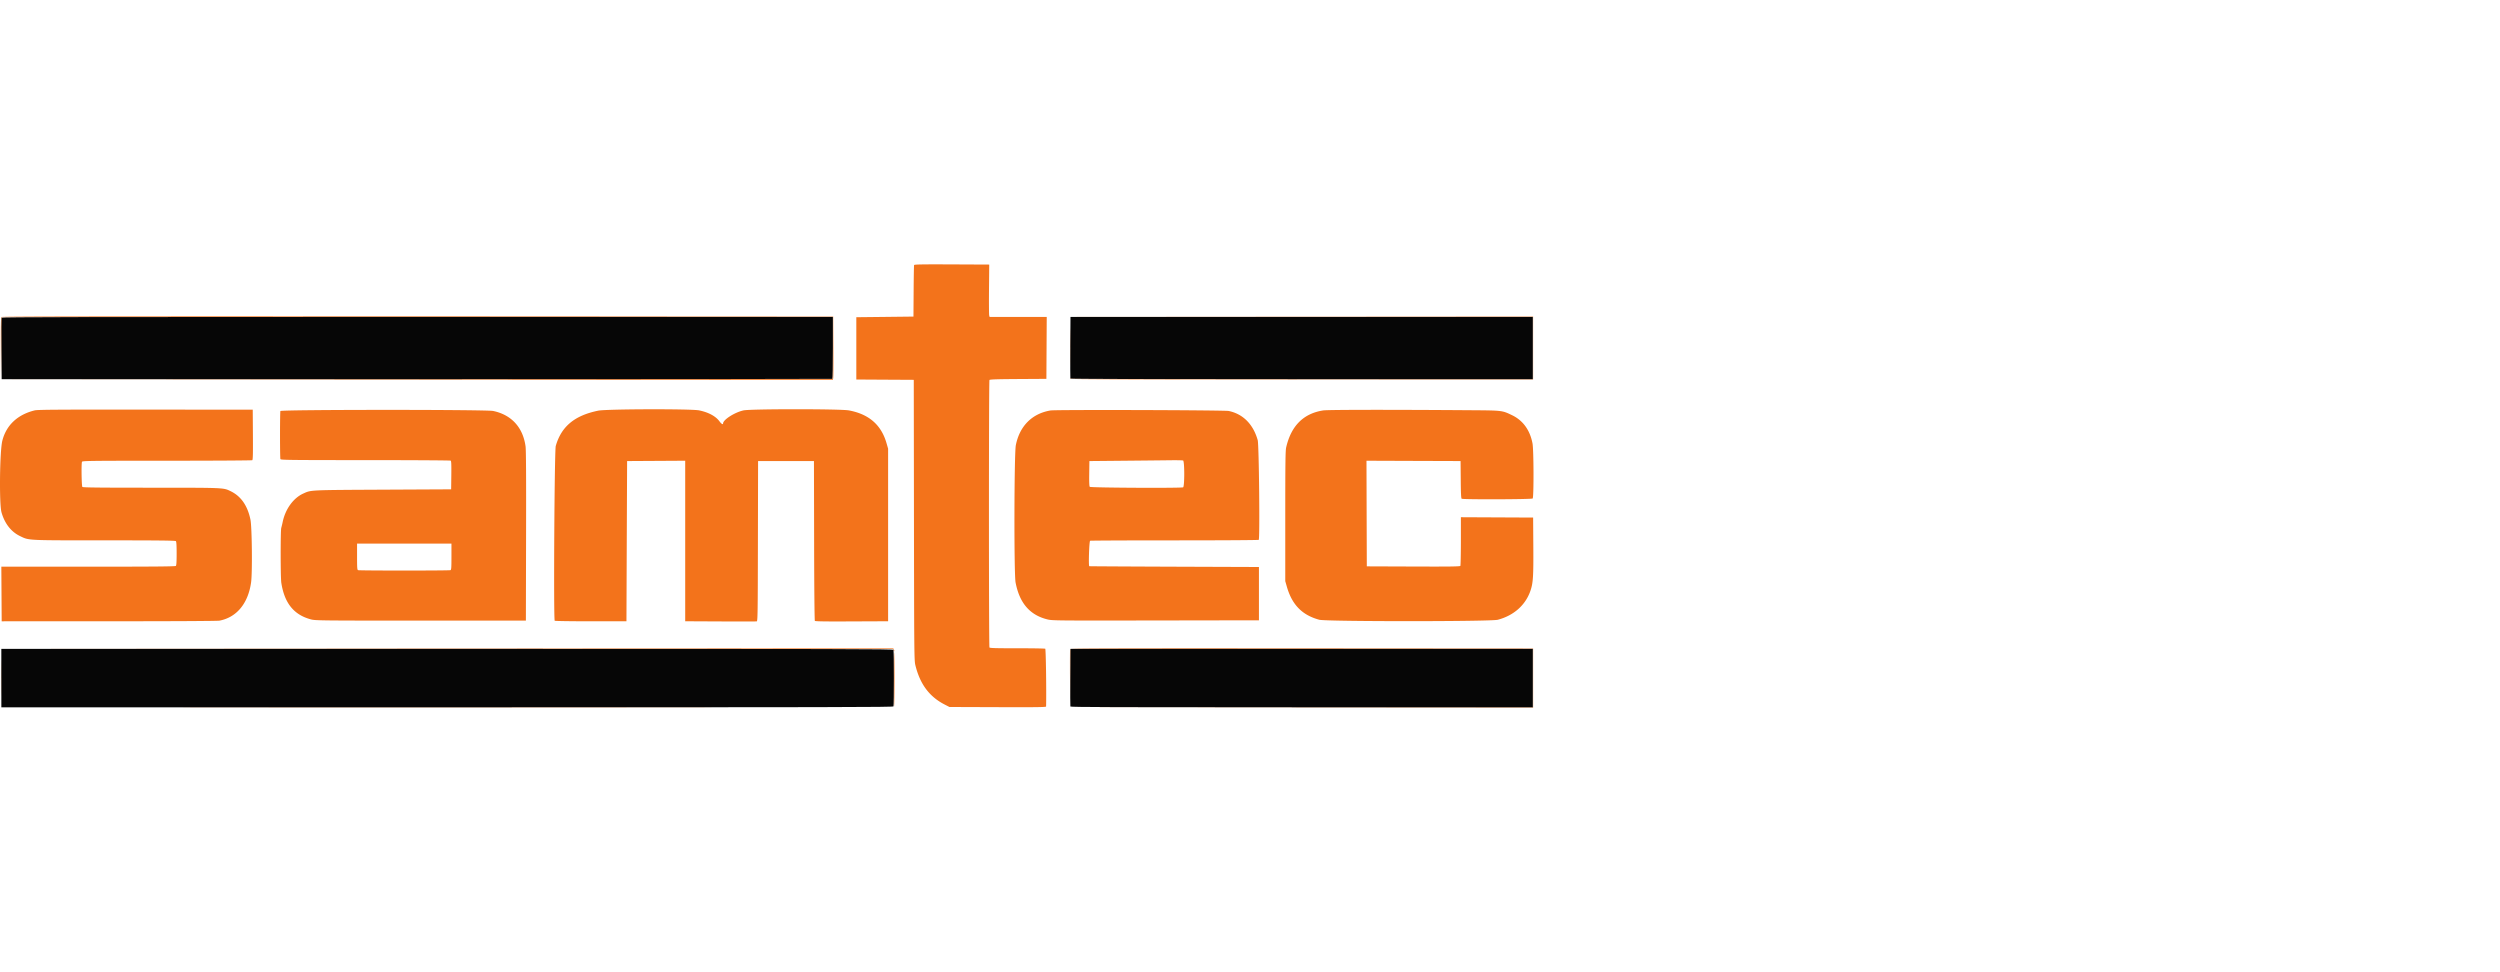 <svg xmlns="http://www.w3.org/2000/svg" xmlns:vectornator="http://vectornator.io" xmlns:xlink="http://www.w3.org/1999/xlink" stroke-linecap="round" stroke-linejoin="round" clip-rule="evenodd" viewBox="0 0 144 56" xml:space="preserve"><g fill-rule="evenodd" vectornator:layerName="Untitled"><path fill="#f3731b" d="M52.652 15.267c-.01.025-.022.704-.027 1.507l-.01 1.461-1.645.019-1.646.018v3.588l1.655.01 1.654.009.011 8.072c.011 7.63.015 8.087.078 8.35.265 1.099.804 1.826 1.693 2.282l.272.14 2.783.01c2.236.008 2.784 0 2.785-.037.022-.945-.013-3.305-.049-3.328-.024-.016-.75-.028-1.614-.028-1.242.001-1.575-.008-1.599-.046-.039-.061-.04-15.345 0-15.406.021-.035.41-.048 1.654-.056l1.625-.01.01-1.784.01-1.784H57l-.023-.091c-.012-.05-.017-.729-.01-1.508l.013-1.416-2.155-.01c-1.705-.007-2.16 0-2.173.038M.084 18.26c-.033.034-.042.474-.035 1.803l.008 1.759.02-1.776.018-1.775 23.94-.01 23.94-.009-.01 1.785-.01 1.785-23.911.018-23.912.019 23.92.01 23.92.008.02-.083c.012-.046.017-.865.01-1.821l-.01-1.739-23.931-.009c-18.584-.007-23.942 0-23.977.035m74.909-.017 13.296.01v3.587H74.977c-9.054 0-13.318-.012-13.33-.038-.011-.02-.015-.016-.01.01.008.038 2.566.047 13.34.047h13.33v-3.625h-26.61l13.296.01m-13.354 1.747c0 .966.005 1.361.01.878.007-.585.007-1.17 0-1.756-.005-.483-.01-.088-.01.878M2.002 23.637c-.984.24-1.635.846-1.866 1.74-.153.592-.188 3.648-.048 4.14.185.645.554 1.116 1.068 1.363.525.253.348.244 4.859.244 3.116 0 4.08.011 4.115.045.031.032.044.243.044.714s-.013.683-.044.714c-.035.034-1.206.044-5.05.044H.077l.01 1.573.01 1.573 6.182-.002c3.665 0 6.255-.014 6.362-.035.992-.191 1.652-.991 1.823-2.21.077-.547.05-3.175-.036-3.6-.165-.811-.545-1.358-1.145-1.648-.422-.203-.327-.199-4.57-.2-3.002 0-3.934-.01-3.968-.044-.046-.047-.066-1.335-.022-1.45.02-.054.487-.06 4.892-.06 2.678 0 4.89-.014 4.916-.03.036-.023.044-.342.037-1.47l-.01-1.44-6.177-.005c-5.015-.004-6.214.004-6.378.044m32.454.017c-1.363.279-2.123.91-2.445 2.034-.075.26-.132 9.995-.06 10.067.017.017.954.031 2.082.031h2.05l.018-4.614.02-4.615 1.673-.01 1.673-.01v9.247l2.028.01c1.116.005 2.056.004 2.09-.002.057-.011.062-.35.07-4.623l.01-4.612h3.218l.01 4.583c.005 2.686.023 4.6.042 4.623.024.029.642.038 2.127.03l2.093-.009v-9.94l-.094-.325c-.304-1.05-1.015-1.666-2.165-1.88-.478-.09-5.677-.089-6.074 0-.512.115-1.173.539-1.173.752 0 .084-.097.028-.203-.117-.22-.3-.633-.524-1.176-.636-.455-.094-5.342-.08-5.814.016m41.761-.014c-1.14.177-1.851.89-2.136 2.14-.04.18-.05.936-.05 3.958v3.736l.09.314c.297 1.045.883 1.644 1.87 1.91.4.107 9.878.108 10.283 0 .925-.246 1.6-.847 1.882-1.678.151-.444.175-.82.163-2.58l-.011-1.628-2.08-.01-2.081-.01v1.379c-.001.758-.015 1.399-.03 1.424-.024.037-.59.045-2.71.037l-2.679-.01-.01-3.042-.009-3.042 2.71.01 2.71.009.01 1.07c.006.801.02 1.08.055 1.1.08.051 4.037.038 4.088-.014.07-.069.062-2.805-.01-3.174-.145-.764-.55-1.323-1.176-1.623-.577-.277-.556-.274-2.395-.287-4.703-.034-8.225-.029-8.484.011m-60.066.035c-.012.032-.022.655-.022 1.384 0 .73.01 1.352.022 1.384.02.053.486.059 4.892.06 2.678 0 4.89.013 4.916.03.036.022.044.216.037.84l-.01.812-3.958.02c-4.254.023-4.101.016-4.557.222-.574.258-1.037.898-1.19 1.644-.023.113-.05.224-.08.335-.047.152-.044 2.855.002 3.16.181 1.18.73 1.857 1.72 2.114.245.063.578.067 6.313.068h6.055l.011-4.873c.008-3.44-.001-4.96-.03-5.169-.153-1.094-.812-1.813-1.867-2.035-.409-.085-12.22-.082-12.254.004m44.361-.033c-1.063.178-1.778.892-2 2-.097.481-.11 7.403-.015 7.905.225 1.186.817 1.877 1.825 2.128.289.072.42.073 6.244.064l5.949-.01v-3.07l-4.883-.018c-2.685-.01-4.886-.023-4.891-.028-.05-.047-.002-1.446.05-1.466.033-.012 2.224-.022 4.87-.022 2.647 0 4.826-.013 4.843-.03.07-.07.014-5.477-.059-5.74-.256-.915-.845-1.51-1.669-1.683-.245-.051-9.965-.08-10.263-.03m7.634 2.882c.088.034.088 1.512 0 1.546-.136.052-5.33.024-5.375-.029-.029-.035-.039-.27-.032-.767l.01-.717 1.979-.019c1.088-.01 2.29-.023 2.67-.028.38-.005.716.002.748.014m-42.143 5.54c0 .654-.008.757-.058.777-.077.03-5.244.03-5.32 0-.051-.02-.059-.123-.059-.777v-.754h5.437v.754m-.252 5.303 25.694.009.024.076c.014.043.033.069.043.06.01-.01 0-.054-.023-.096l-.042-.077-25.695.009-25.695.01 25.694.009m35.887.018c-.01.025-.013.762-.008 1.637l.01 1.59.01-1.618.008-1.618h26.63v3.365l-13.296.01-13.297.009h26.612v-3.403l-13.326-.01c-10.64-.007-13.329 0-13.343.038M.057 39.059c0 .915.005 1.284.01.82a77.07 77.07 0 0 0 0-1.664c-.005-.452-.01-.072-.01.844m51.412.092c0 .87.012 1.564.027 1.54.035-.057.037-3.084.002-3.106-.016-.01-.029.695-.029 1.566M12.942 40.77c7.066.005 18.616.005 25.669 0 7.052-.005 1.27-.01-12.847-.01-14.118 0-19.888.005-12.822.01"/><path fill="#060606" d="M.094 18.3c-.01.025-.014.832-.008 1.794l.01 1.747H24c13.149 0 23.921-.01 23.94-.02.019-.012.033-.78.033-1.794v-1.773H24.043c-19.111 0-23.935.01-23.95.046m61.558 1.71c-.006.967-.005 1.774.002 1.794.008.025 4.506.037 13.324.037H88.29v-3.587H61.66l-.01 1.757M.078 39.059v1.682H25.76c22.568 0 25.686-.006 25.704-.054.028-.073.029-3.181 0-3.254-.019-.052-2.555-.057-25.704-.057H.077v1.683m61.574-.047c-.006.9-.005 1.658.003 1.683.01.037 2.707.046 13.324.046H88.29v-3.365H61.661l-.01 1.636"/></g></svg>